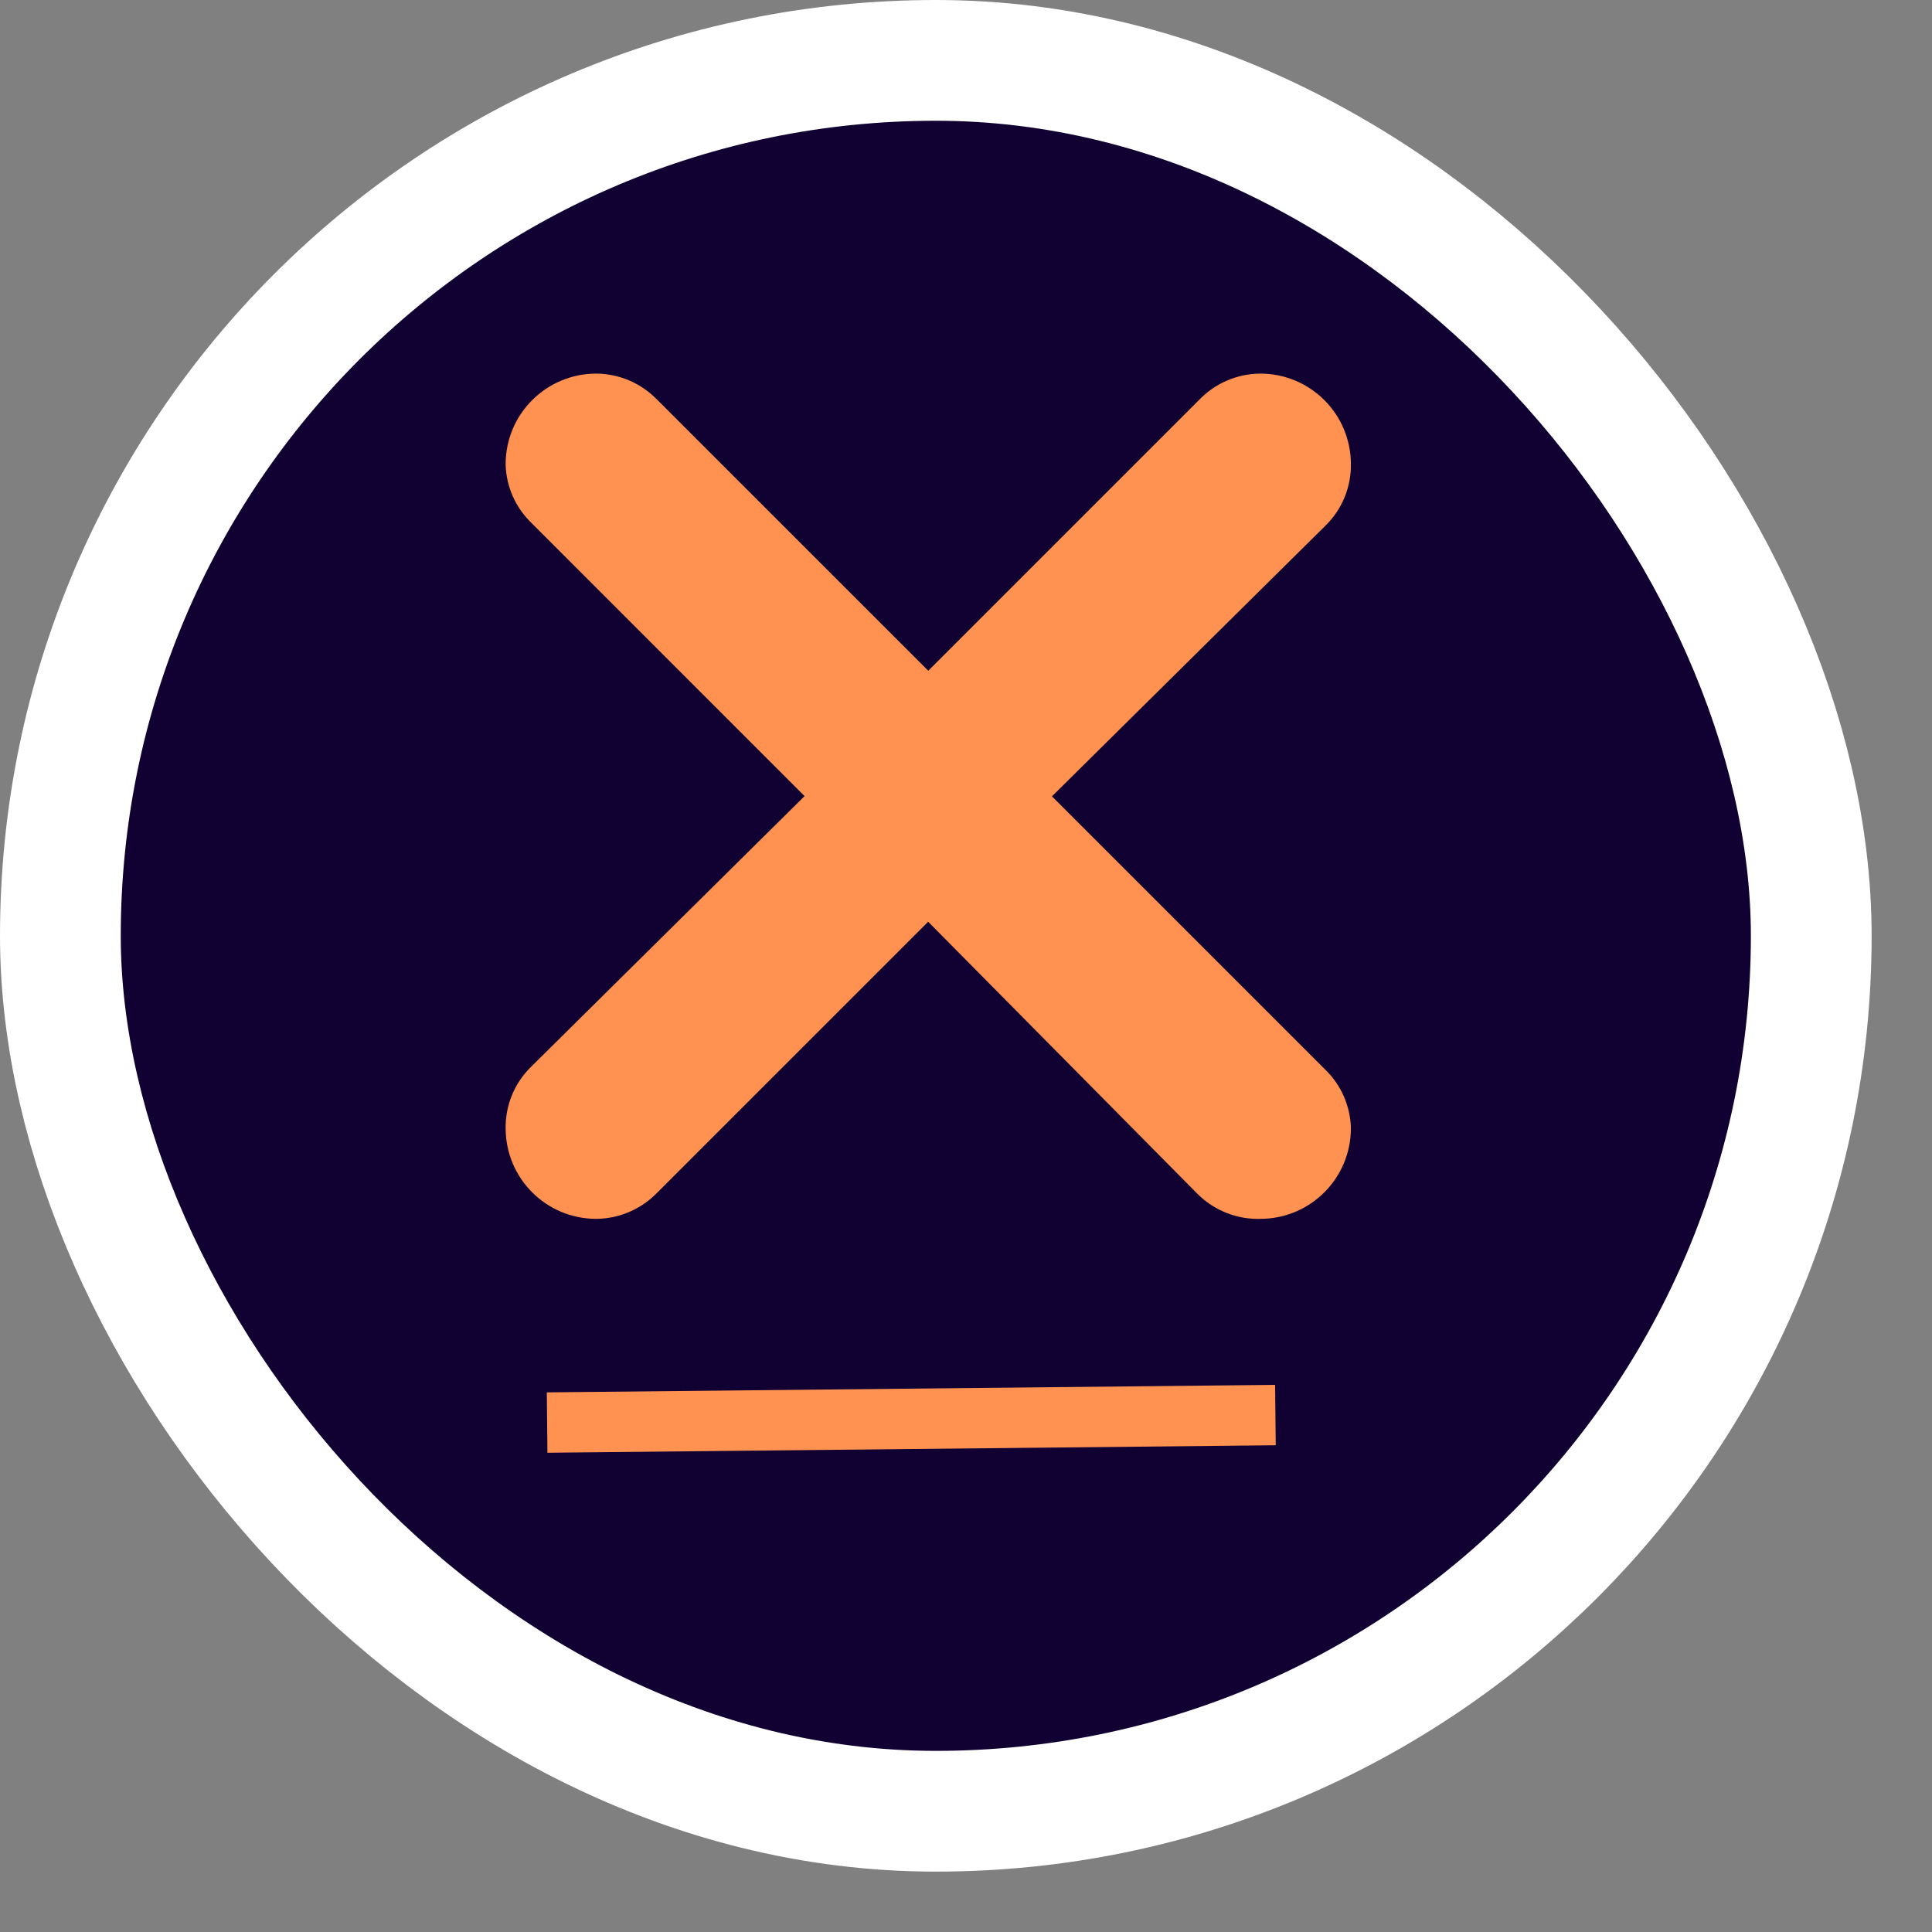 <?xml version="1.0" standalone="yes"?><svg xmlns="http://www.w3.org/2000/svg" viewBox="0 0 32 32" height="32" width="32" style="zoom: 16;"><rect x="0" y="0" width="32" height="32" fill="#808080" stroke="none"/><title>longterm.svg</title><rect fill="none" x="0" y="0" width="32" height="32"></rect><rect x="2" y="2" rx="14" ry="14" width="27" height="27" stroke="#ffffff" style="stroke-linejoin:round;stroke-miterlimit:4;" fill="#ffffff" stroke-width="4"></rect><rect x="2" y="2" width="27" height="27" rx="14" ry="14" fill="#110133"></rect><path stroke="#ff9151" style="stroke-linejoin:round;stroke-miterlimit:4;" stroke-width="1" d="M2.515,-1.042 L7.375,3.817 l4.84,-4.84 C12.386,-1.205 12.625,-1.31 12.875,-1.312 c0.552,0 1,0.448 1,1 c0.005,0.248 -0.093,0.487 -0.27,0.66 L8.715,5.188 l4.89,4.89 c0.165,0.161 0.262,0.38 0.27,0.61 c0,0.552 -0.448,1 -1,1 c-0.258,0.011 -0.508,-0.087 -0.69,-0.27 L7.375,6.558 l-4.85,4.85 C2.354,11.584 2.12,11.685 1.875,11.688 c-0.552,0 -1,-0.448 -1,-1 c-0.005,-0.248 0.093,-0.487 0.27,-0.66 L6.035,5.188 L1.145,0.297 C0.98,0.136 0.883,-0.082 0.875,-0.312 c0,-0.552 0.448,-1 1,-1 C2.115,-1.31 2.345,-1.213 2.515,-1.042  z " fill="#ff9151" transform="translate(8 8)"></path><path d="M2.64,-1.23 L7.5,3.63 l4.84,-4.84 C12.511,-1.392 12.75,-1.497 13,-1.5 c0.552,0 1,0.448 1,1 c0.005,0.248 -0.093,0.487 -0.27,0.66 L8.84,5 l4.89,4.89 c0.165,0.161 0.262,0.38 0.27,0.61 c0,0.552 -0.448,1 -1,1 c-0.258,0.011 -0.508,-0.087 -0.69,-0.27 L7.5,6.37 l-4.85,4.85 C2.479,11.396 2.245,11.497 2,11.5 c-0.552,0 -1,-0.448 -1,-1 c-0.005,-0.248 0.093,-0.487 0.27,-0.66 L6.16,5 L1.27,0.11 C1.105,-0.051 1.008,-0.27 1,-0.5 c0,-0.552 0.448,-1 1,-1 C2.24,-1.497 2.47,-1.4 2.64,-1.23  z " transform="translate(8 8)" fill="#ff9151"></path><line stroke="#ff9151" style="stroke-linejoin:round;stroke-miterlimit:4;" stroke-width="1" y1="23.562px" id="line1" x1="9.062px" y2="23.438px" x2="21.125px" transform=""></line></svg>
